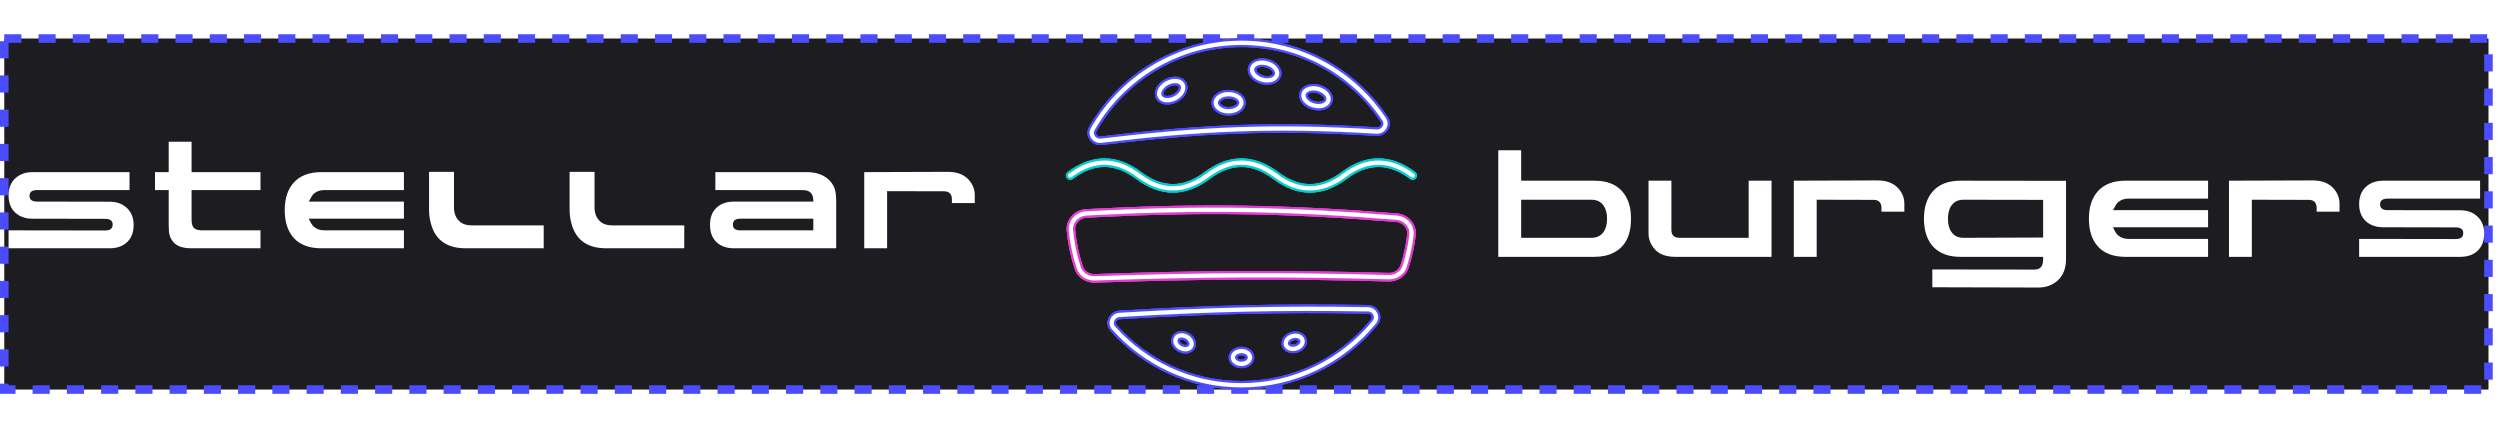 <svg width="292" height="50" viewBox="0 0 292 50" fill="none" xmlns="http://www.w3.org/2000/svg">
	<rect x="0.5" y="4.5" width="290.155" height="41" fill="#1C1C21"/>
	<rect x="0.5" y="4.5" width="290.155" height="41" stroke="#4C4CFF" stroke-dasharray="2 2"/>
	<g filter="url(#filter0_f_169514_395)">
		<path d="M160.513 37.633C161.013 37.02 160.562 36.14 159.77 36.127C149.664 35.96 141.212 36.147 130.758 36.783C129.967 36.831 129.555 37.731 130.083 38.322C133.746 42.42 139.074 45 145.004 45C151.26 45 156.845 42.129 160.513 37.633Z" stroke="#4C4CFF" stroke-linecap="round" stroke-linejoin="round"/>
		<path d="M127.643 15.058C127.252 15.738 127.827 16.529 128.606 16.436C140.173 15.048 148.698 14.634 160.788 15.37C161.575 15.418 162.104 14.587 161.668 13.931C158.083 8.548 151.958 5 145.004 5C137.576 5 131.093 9.048 127.643 15.058Z" stroke="#4C4CFF" stroke-linecap="round" stroke-linejoin="round"/>
	</g>
	<g filter="url(#filter1_f_169514_395)">
		<path d="M160.513 37.633C161.013 37.02 160.562 36.14 159.77 36.127C149.664 35.96 141.212 36.147 130.758 36.783C129.967 36.831 129.555 37.731 130.083 38.322C133.746 42.42 139.074 45 145.004 45C151.26 45 156.845 42.129 160.513 37.633Z" stroke="#4C4CFF" stroke-linecap="round" stroke-linejoin="round"/>
		<path d="M127.643 15.058C127.252 15.738 127.827 16.529 128.606 16.436C140.173 15.048 148.698 14.634 160.788 15.37C161.575 15.418 162.104 14.587 161.668 13.931C158.083 8.548 151.958 5 145.004 5C137.576 5 131.093 9.048 127.643 15.058Z" stroke="#4C4CFF" stroke-linecap="round" stroke-linejoin="round"/>
	</g>
	<path d="M160.513 37.633C161.013 37.02 160.562 36.14 159.77 36.127C149.664 35.96 141.212 36.147 130.758 36.783C129.967 36.831 129.555 37.731 130.083 38.322C133.746 42.42 139.074 45 145.004 45C151.26 45 156.845 42.129 160.513 37.633Z" stroke="#4C4CFF" stroke-linecap="round" stroke-linejoin="round"/>
	<path d="M127.643 15.058C127.252 15.738 127.827 16.529 128.606 16.436C140.173 15.048 148.698 14.634 160.788 15.37C161.575 15.418 162.104 14.587 161.668 13.931C158.083 8.548 151.958 5 145.004 5C137.576 5 131.093 9.048 127.643 15.058Z" stroke="#4C4CFF" stroke-linecap="round" stroke-linejoin="round"/>
	<path d="M160.513 37.633C161.013 37.02 160.562 36.14 159.77 36.127C149.664 35.96 141.212 36.147 130.758 36.783C129.967 36.831 129.555 37.731 130.083 38.322C133.746 42.42 139.074 45 145.004 45C151.26 45 156.845 42.129 160.513 37.633Z" stroke="white" stroke-width="0.5" stroke-linecap="round" stroke-linejoin="round"/>
	<path d="M127.643 15.058C127.252 15.738 127.827 16.529 128.606 16.436C140.173 15.048 148.698 14.634 160.788 15.37C161.575 15.418 162.104 14.587 161.668 13.931C158.083 8.548 151.958 5 145.004 5C137.576 5 131.093 9.048 127.643 15.058Z" stroke="white" stroke-width="0.5" stroke-linecap="round" stroke-linejoin="round"/>
	<g filter="url(#filter2_f_169514_395)">
		<path d="M164.859 27.466C164.988 26.413 164.172 25.512 163.115 25.426C150.235 24.388 140.184 24.225 126.89 24.924C125.831 24.98 124.99 25.86 125.089 26.916C125.23 28.415 125.537 29.865 125.991 31.25C126.253 32.047 127.032 32.541 127.871 32.512C140.383 32.078 150.06 32.047 162.196 32.375C163.035 32.397 163.811 31.898 164.066 31.098C164.439 29.93 164.707 28.715 164.859 27.466Z" stroke="#E33CD5" stroke-linecap="round" stroke-linejoin="round"/>
	</g>
	<g filter="url(#filter3_f_169514_395)">
		<path d="M164.859 27.466C164.988 26.413 164.172 25.512 163.115 25.426C150.235 24.388 140.184 24.225 126.89 24.924C125.831 24.98 124.99 25.86 125.089 26.916C125.23 28.415 125.537 29.865 125.991 31.25C126.253 32.047 127.032 32.541 127.871 32.512C140.383 32.078 150.06 32.047 162.196 32.375C163.035 32.397 163.811 31.898 164.066 31.098C164.439 29.93 164.707 28.715 164.859 27.466Z" stroke="#E33CD5" stroke-linecap="round" stroke-linejoin="round"/>
	</g>
	<path d="M164.859 27.466C164.988 26.413 164.172 25.512 163.115 25.426C150.235 24.388 140.184 24.225 126.89 24.924C125.831 24.98 124.99 25.86 125.089 26.916C125.23 28.415 125.537 29.865 125.991 31.25C126.253 32.047 127.032 32.541 127.871 32.512C140.383 32.078 150.06 32.047 162.196 32.375C163.035 32.397 163.811 31.898 164.066 31.098C164.439 29.93 164.707 28.715 164.859 27.466Z" stroke="#E33CD5" stroke-linecap="round" stroke-linejoin="round"/>
	<path d="M164.859 27.466C164.988 26.413 164.172 25.512 163.115 25.426C150.235 24.388 140.184 24.225 126.89 24.924C125.831 24.98 124.99 25.86 125.089 26.916C125.23 28.415 125.537 29.865 125.991 31.25C126.253 32.047 127.032 32.541 127.871 32.512C140.383 32.078 150.06 32.047 162.196 32.375C163.035 32.397 163.811 31.898 164.066 31.098C164.439 29.93 164.707 28.715 164.859 27.466Z" stroke="white" stroke-width="0.5" stroke-linecap="round" stroke-linejoin="round"/>
	<g filter="url(#filter4_f_169514_395)">
		<path d="M125 20.5C127.667 18.5 130.333 18.5 133 20.5C135.667 22.5 138.333 22.5 141 20.5C143.667 18.5 146.333 18.5 149 20.5C151.667 22.5 154.333 22.5 157 20.5C159.667 18.5 162.333 18.5 165 20.5" stroke="#00CCCC" stroke-linecap="round" stroke-linejoin="round"/>
	</g>
	<g filter="url(#filter5_f_169514_395)">
		<path d="M125 20.5C127.667 18.5 130.333 18.5 133 20.5C135.667 22.5 138.333 22.5 141 20.5C143.667 18.5 146.333 18.5 149 20.5C151.667 22.5 154.333 22.5 157 20.5C159.667 18.5 162.333 18.5 165 20.5" stroke="#00CCCC" stroke-linecap="round" stroke-linejoin="round"/>
	</g>
	<path d="M125 20.5C127.667 18.5 130.333 18.5 133 20.5C135.667 22.5 138.333 22.5 141 20.5C143.667 18.5 146.333 18.5 149 20.5C151.667 22.5 154.333 22.5 157 20.5C159.667 18.5 162.333 18.5 165 20.5" stroke="#00CCCC" stroke-linecap="round" stroke-linejoin="round"/>
	<path d="M125 20.5C127.667 18.5 130.333 18.5 133 20.5C135.667 22.5 138.333 22.5 141 20.5C143.667 18.5 146.333 18.5 149 20.5C151.667 22.5 154.333 22.5 157 20.5C159.667 18.5 162.333 18.5 165 20.5" stroke="white" stroke-width="0.5" stroke-linecap="round" stroke-linejoin="round"/>
	<g filter="url(#filter6_f_169514_395)">
		<ellipse cx="1" cy="0.75" rx="1" ry="0.75" transform="matrix(0.885 0.465 0.465 -0.885 137 40.181)" stroke="#4C4CFF"/>
		<ellipse cx="153.708" cy="11.354" rx="1.5" ry="1" transform="rotate(15 153.708 11.354)" stroke="#4C4CFF"/>
		<ellipse cx="1" cy="0.75" rx="1" ry="0.75" transform="matrix(0.966 -0.259 -0.259 -0.966 150.388 40.967)" stroke="#4C4CFF"/>
		<ellipse cx="143.5" cy="12" rx="1.5" ry="1" transform="rotate(180 143.5 12)" stroke="#4C4CFF"/>
		<ellipse cx="147.708" cy="8.354" rx="1.5" ry="1" transform="rotate(15 147.708 8.354)" stroke="#4C4CFF"/>
		<ellipse cx="1" cy="0.75" rx="1" ry="0.75" transform="matrix(1 0 0 -1 144 42.5)" stroke="#4C4CFF"/>
		<ellipse cx="136.793" cy="10.583" rx="1.5" ry="1" transform="rotate(-27.688 136.793 10.583)" stroke="#4C4CFF"/>
	</g>
	<g filter="url(#filter7_f_169514_395)">
		<ellipse cx="1" cy="0.75" rx="1" ry="0.75" transform="matrix(0.885 0.465 0.465 -0.885 137 40.181)" stroke="#4C4CFF"/>
		<ellipse cx="153.708" cy="11.354" rx="1.5" ry="1" transform="rotate(15 153.708 11.354)" stroke="#4C4CFF"/>
		<ellipse cx="1" cy="0.75" rx="1" ry="0.75" transform="matrix(0.966 -0.259 -0.259 -0.966 150.388 40.967)" stroke="#4C4CFF"/>
		<ellipse cx="143.5" cy="12" rx="1.5" ry="1" transform="rotate(180 143.5 12)" stroke="#4C4CFF"/>
		<ellipse cx="147.708" cy="8.354" rx="1.5" ry="1" transform="rotate(15 147.708 8.354)" stroke="#4C4CFF"/>
		<ellipse cx="1" cy="0.75" rx="1" ry="0.75" transform="matrix(1 0 0 -1 144 42.5)" stroke="#4C4CFF"/>
		<ellipse cx="136.793" cy="10.583" rx="1.5" ry="1" transform="rotate(-27.688 136.793 10.583)" stroke="#4C4CFF"/>
	</g>
	<ellipse cx="1" cy="0.75" rx="1" ry="0.75" transform="matrix(0.885 0.465 0.465 -0.885 137 40.181)" stroke="#4C4CFF"/>
	<ellipse cx="153.708" cy="11.354" rx="1.5" ry="1" transform="rotate(15 153.708 11.354)" stroke="#4C4CFF"/>
	<ellipse cx="1" cy="0.75" rx="1" ry="0.75" transform="matrix(0.966 -0.259 -0.259 -0.966 150.388 40.967)" stroke="#4C4CFF"/>
	<ellipse cx="143.5" cy="12" rx="1.5" ry="1" transform="rotate(180 143.5 12)" stroke="#4C4CFF"/>
	<ellipse cx="147.708" cy="8.354" rx="1.5" ry="1" transform="rotate(15 147.708 8.354)" stroke="#4C4CFF"/>
	<ellipse cx="1" cy="0.75" rx="1" ry="0.75" transform="matrix(1 0 0 -1 144 42.5)" stroke="#4C4CFF"/>
	<ellipse cx="136.793" cy="10.583" rx="1.5" ry="1" transform="rotate(-27.688 136.793 10.583)" stroke="#4C4CFF"/>
	<ellipse cx="1" cy="0.75" rx="1" ry="0.75" transform="matrix(0.885 0.465 0.465 -0.885 137 40.181)" stroke="white" stroke-width="0.5"/>
	<ellipse cx="153.708" cy="11.354" rx="1.5" ry="1" transform="rotate(15 153.708 11.354)" stroke="white" stroke-width="0.5"/>
	<ellipse cx="1" cy="0.75" rx="1" ry="0.75" transform="matrix(0.966 -0.259 -0.259 -0.966 150.388 40.967)" stroke="white" stroke-width="0.5"/>
	<ellipse cx="143.5" cy="12" rx="1.5" ry="1" transform="rotate(180 143.5 12)" stroke="white" stroke-width="0.5"/>
	<ellipse cx="147.708" cy="8.354" rx="1.5" ry="1" transform="rotate(15 147.708 8.354)" stroke="white" stroke-width="0.5"/>
	<ellipse cx="1" cy="0.75" rx="1" ry="0.75" transform="matrix(1 0 0 -1 144 42.5)" stroke="white" stroke-width="0.5"/>
	<ellipse cx="136.793" cy="10.583" rx="1.5" ry="1" transform="rotate(-27.688 136.793 10.583)" stroke="white" stroke-width="0.5"/>
	<path d="M3.8 25.544C2.968 25.544 2.291 25.304 1.768 24.824C1.256 24.333 1 23.672 1 22.84C1 21.741 1.432 20.947 2.296 20.456C2.712 20.221 3.213 20.104 3.8 20.104H15.128V22.2H4.328C3.741 22.2 3.448 22.424 3.448 22.872C3.448 23.32 3.741 23.544 4.328 23.544L12.808 23.56C13.64 23.56 14.312 23.805 14.824 24.296C15.347 24.787 15.608 25.448 15.608 26.28C15.608 27.4 15.176 28.195 14.312 28.664C13.907 28.888 13.405 29 12.808 29H1V26.904L12.28 26.92C12.867 26.92 13.16 26.691 13.16 26.232C13.16 25.784 12.867 25.56 12.28 25.56L3.8 25.544Z" fill="white"/>
	<path d="M30.425 29H22.361C21.422 29 20.745 28.787 20.329 28.36C20.062 28.083 19.886 27.768 19.801 27.416C19.737 27.181 19.705 26.819 19.705 26.328V22.2H18.105V20.104H19.705V16.552H22.377V20.104H30.425V22.2H22.377V25.672C22.377 26.163 22.489 26.499 22.713 26.68C22.894 26.829 23.198 26.904 23.625 26.904H30.425V29Z" fill="white"/>
	<path d="M37.881 26.904H47.177V29H37.529C36.142 29 35.081 28.611 34.345 27.832C33.62 27.043 33.257 25.949 33.257 24.552C33.257 23.155 33.62 22.067 34.345 21.288C35.081 20.499 36.142 20.104 37.529 20.104H47.177V22.2H37.881C37.39 22.2 36.985 22.339 36.665 22.616C36.516 22.744 36.324 23.043 36.089 23.512L36.073 23.544H47.177V25.544H36.073L36.089 25.592C36.302 26.051 36.494 26.349 36.665 26.488C36.985 26.765 37.39 26.904 37.881 26.904Z" fill="white"/>
	<path d="M54.4 29C52.352 29 51.035 28.168 50.448 26.504C50.224 25.864 50.112 25.192 50.112 24.488V20.072H53.024V24.216C53.024 24.909 53.238 25.453 53.664 25.848C54.006 26.168 54.496 26.328 55.136 26.328H63.504V29H54.4Z" fill="white"/>
	<path d="M70.818 29C68.77 29 67.452 28.168 66.866 26.504C66.642 25.864 66.53 25.192 66.53 24.488V20.072H69.442V24.216C69.442 24.909 69.655 25.453 70.082 25.848C70.423 26.168 70.914 26.328 71.554 26.328H79.922V29H70.818Z" fill="white"/>
	<path d="M83.555 22.2V20.104H94.227C95.283 20.104 96.121 20.381 96.739 20.936C97.123 21.277 97.385 21.677 97.523 22.136C97.619 22.477 97.667 22.957 97.667 23.576V29H85.747C84.873 29 84.185 28.76 83.683 28.28C83.182 27.8 82.931 27.128 82.931 26.264C82.931 25.4 83.182 24.733 83.683 24.264C84.195 23.784 84.883 23.544 85.747 23.544H94.995V23.464C94.995 22.803 94.75 22.403 94.259 22.264C94.11 22.221 93.881 22.2 93.571 22.2H83.555ZM94.995 26.904V25.544H86.451C85.886 25.544 85.603 25.773 85.603 26.232C85.603 26.68 85.886 26.904 86.451 26.904H94.995Z" fill="white"/>
	<path d="M111.182 23.24C111.182 22.941 111.087 22.707 110.895 22.536C110.756 22.408 110.543 22.344 110.255 22.344L103.614 22.328V29H100.942V20.104L110.702 20.072C111.748 20.072 112.548 20.365 113.103 20.952C113.604 21.485 113.854 22.099 113.854 22.792V23.72H111.182V23.24Z" fill="white"/>
	<path d="M186.232 30H175V17.552H177.672V21.104H186.232C188.045 21.104 189.299 21.776 189.992 23.12C190.333 23.781 190.504 24.592 190.504 25.552C190.504 27.483 189.843 28.795 188.52 29.488C187.869 29.829 187.107 30 186.232 30ZM185.88 23.328H177.672V27.776H185.88C186.499 27.776 186.968 27.552 187.288 27.104C187.565 26.72 187.704 26.203 187.704 25.552C187.704 24.901 187.565 24.384 187.288 24C186.968 23.552 186.499 23.328 185.88 23.328Z" fill="white"/>
	<path d="M195.219 26.832C195.219 27.461 195.528 27.776 196.147 27.776H204.243V21.104H206.915V30H195.715C194.627 30 193.827 29.717 193.315 29.152C192.803 28.587 192.547 27.963 192.547 27.28V21.104H195.219V26.832Z" fill="white"/>
	<path d="M219.756 24.24C219.756 23.941 219.66 23.707 219.468 23.536C219.329 23.408 219.116 23.344 218.828 23.344L212.188 23.328V30H209.516V21.104L219.276 21.072C220.321 21.072 221.121 21.365 221.676 21.952C222.177 22.485 222.428 23.099 222.428 23.792V24.72H219.756V24.24Z" fill="white"/>
	<path d="M241.311 21.12V30.256C241.311 31.301 241.007 32.117 240.399 32.704C239.791 33.291 239.012 33.584 238.063 33.584L225.695 33.552V31.472L237.583 31.488C237.999 31.488 238.287 31.365 238.447 31.12C238.575 30.928 238.639 30.613 238.639 30.176V30H228.991C227.604 30 226.543 29.611 225.807 28.832C225.081 28.043 224.719 26.949 224.719 25.552C224.719 24.155 225.081 23.067 225.807 22.288C226.543 21.499 227.604 21.104 228.991 21.104L241.311 21.12ZM229.343 23.328C228.724 23.328 228.255 23.552 227.935 24C227.657 24.384 227.519 24.901 227.519 25.552C227.519 26.203 227.657 26.72 227.935 27.104C228.244 27.552 228.713 27.776 229.343 27.776L238.639 27.744V23.344L229.343 23.328Z" fill="white"/>
	<path d="M248.608 27.904H257.904V30H248.256C246.87 30 245.808 29.611 245.072 28.832C244.347 28.043 243.984 26.949 243.984 25.552C243.984 24.155 244.347 23.067 245.072 22.288C245.808 21.499 246.87 21.104 248.256 21.104H257.904V23.2H248.608C248.118 23.2 247.712 23.339 247.392 23.616C247.243 23.744 247.051 24.043 246.816 24.512L246.8 24.544H257.904V26.544H246.8L246.816 26.592C247.03 27.051 247.222 27.349 247.392 27.488C247.712 27.765 248.118 27.904 248.608 27.904Z" fill="white"/>
	<path d="M270.584 24.24C270.584 23.941 270.488 23.707 270.296 23.536C270.157 23.408 269.944 23.344 269.656 23.344L263.016 23.328V30H260.344V21.104L270.104 21.072C271.149 21.072 271.949 21.365 272.504 21.952C273.005 22.485 273.256 23.099 273.256 23.792V24.72H270.584V24.24Z" fill="white"/>
	<path d="M278.347 26.544C277.515 26.544 276.838 26.304 276.315 25.824C275.803 25.333 275.547 24.672 275.547 23.84C275.547 22.741 275.979 21.947 276.843 21.456C277.259 21.221 277.76 21.104 278.347 21.104H289.675V23.2H278.875C278.288 23.2 277.995 23.424 277.995 23.872C277.995 24.32 278.288 24.544 278.875 24.544L287.355 24.56C288.187 24.56 288.859 24.805 289.371 25.296C289.894 25.787 290.155 26.448 290.155 27.28C290.155 28.4 289.723 29.195 288.859 29.664C288.454 29.888 287.952 30 287.355 30H275.547V27.904L286.827 27.92C287.414 27.92 287.707 27.691 287.707 27.232C287.707 26.784 287.414 26.56 286.827 26.56L278.347 26.544Z" fill="white"/>
	<defs>
		<filter id="filter0_f_169514_395" x="123.012" y="0.5" width="43.319" height="49" filterUnits="userSpaceOnUse" color-interpolation-filters="sRGB">
			<feFlood flood-opacity="0" result="BackgroundImageFix"/>
			<feBlend mode="normal" in="SourceGraphic" in2="BackgroundImageFix" result="shape"/>
			<feGaussianBlur stdDeviation="2" result="effect1_foregroundBlur_169514_395"/>
		</filter>
		<filter id="filter1_f_169514_395" x="123.012" y="0.5" width="43.319" height="49" filterUnits="userSpaceOnUse" color-interpolation-filters="sRGB">
			<feFlood flood-opacity="0" result="BackgroundImageFix"/>
			<feBlend mode="normal" in="SourceGraphic" in2="BackgroundImageFix" result="shape"/>
			<feGaussianBlur stdDeviation="2" result="effect1_foregroundBlur_169514_395"/>
		</filter>
		<filter id="filter2_f_169514_395" x="120.581" y="20" width="48.792" height="17.013" filterUnits="userSpaceOnUse" color-interpolation-filters="sRGB">
			<feFlood flood-opacity="0" result="BackgroundImageFix"/>
			<feBlend mode="normal" in="SourceGraphic" in2="BackgroundImageFix" result="shape"/>
			<feGaussianBlur stdDeviation="2" result="effect1_foregroundBlur_169514_395"/>
		</filter>
		<filter id="filter3_f_169514_395" x="120.581" y="20" width="48.792" height="17.013" filterUnits="userSpaceOnUse" color-interpolation-filters="sRGB">
			<feFlood flood-opacity="0" result="BackgroundImageFix"/>
			<feBlend mode="normal" in="SourceGraphic" in2="BackgroundImageFix" result="shape"/>
			<feGaussianBlur stdDeviation="2" result="effect1_foregroundBlur_169514_395"/>
		</filter>
		<filter id="filter4_f_169514_395" x="120.5" y="14.5" width="49" height="12" filterUnits="userSpaceOnUse" color-interpolation-filters="sRGB">
			<feFlood flood-opacity="0" result="BackgroundImageFix"/>
			<feBlend mode="normal" in="SourceGraphic" in2="BackgroundImageFix" result="shape"/>
			<feGaussianBlur stdDeviation="2" result="effect1_foregroundBlur_169514_395"/>
		</filter>
		<filter id="filter5_f_169514_395" x="120.5" y="14.5" width="49" height="12" filterUnits="userSpaceOnUse" color-interpolation-filters="sRGB">
			<feFlood flood-opacity="0" result="BackgroundImageFix"/>
			<feBlend mode="normal" in="SourceGraphic" in2="BackgroundImageFix" result="shape"/>
			<feGaussianBlur stdDeviation="2" result="effect1_foregroundBlur_169514_395"/>
		</filter>
		<filter id="filter6_f_169514_395" x="130.885" y="2.813" width="28.795" height="44.187" filterUnits="userSpaceOnUse" color-interpolation-filters="sRGB">
			<feFlood flood-opacity="0" result="BackgroundImageFix"/>
			<feBlend mode="normal" in="SourceGraphic" in2="BackgroundImageFix" result="shape"/>
			<feGaussianBlur stdDeviation="2" result="effect1_foregroundBlur_169514_395"/>
		</filter>
		<filter id="filter7_f_169514_395" x="130.885" y="2.813" width="28.795" height="44.187" filterUnits="userSpaceOnUse" color-interpolation-filters="sRGB">
			<feFlood flood-opacity="0" result="BackgroundImageFix"/>
			<feBlend mode="normal" in="SourceGraphic" in2="BackgroundImageFix" result="shape"/>
			<feGaussianBlur stdDeviation="2" result="effect1_foregroundBlur_169514_395"/>
		</filter>
	</defs>
</svg>
